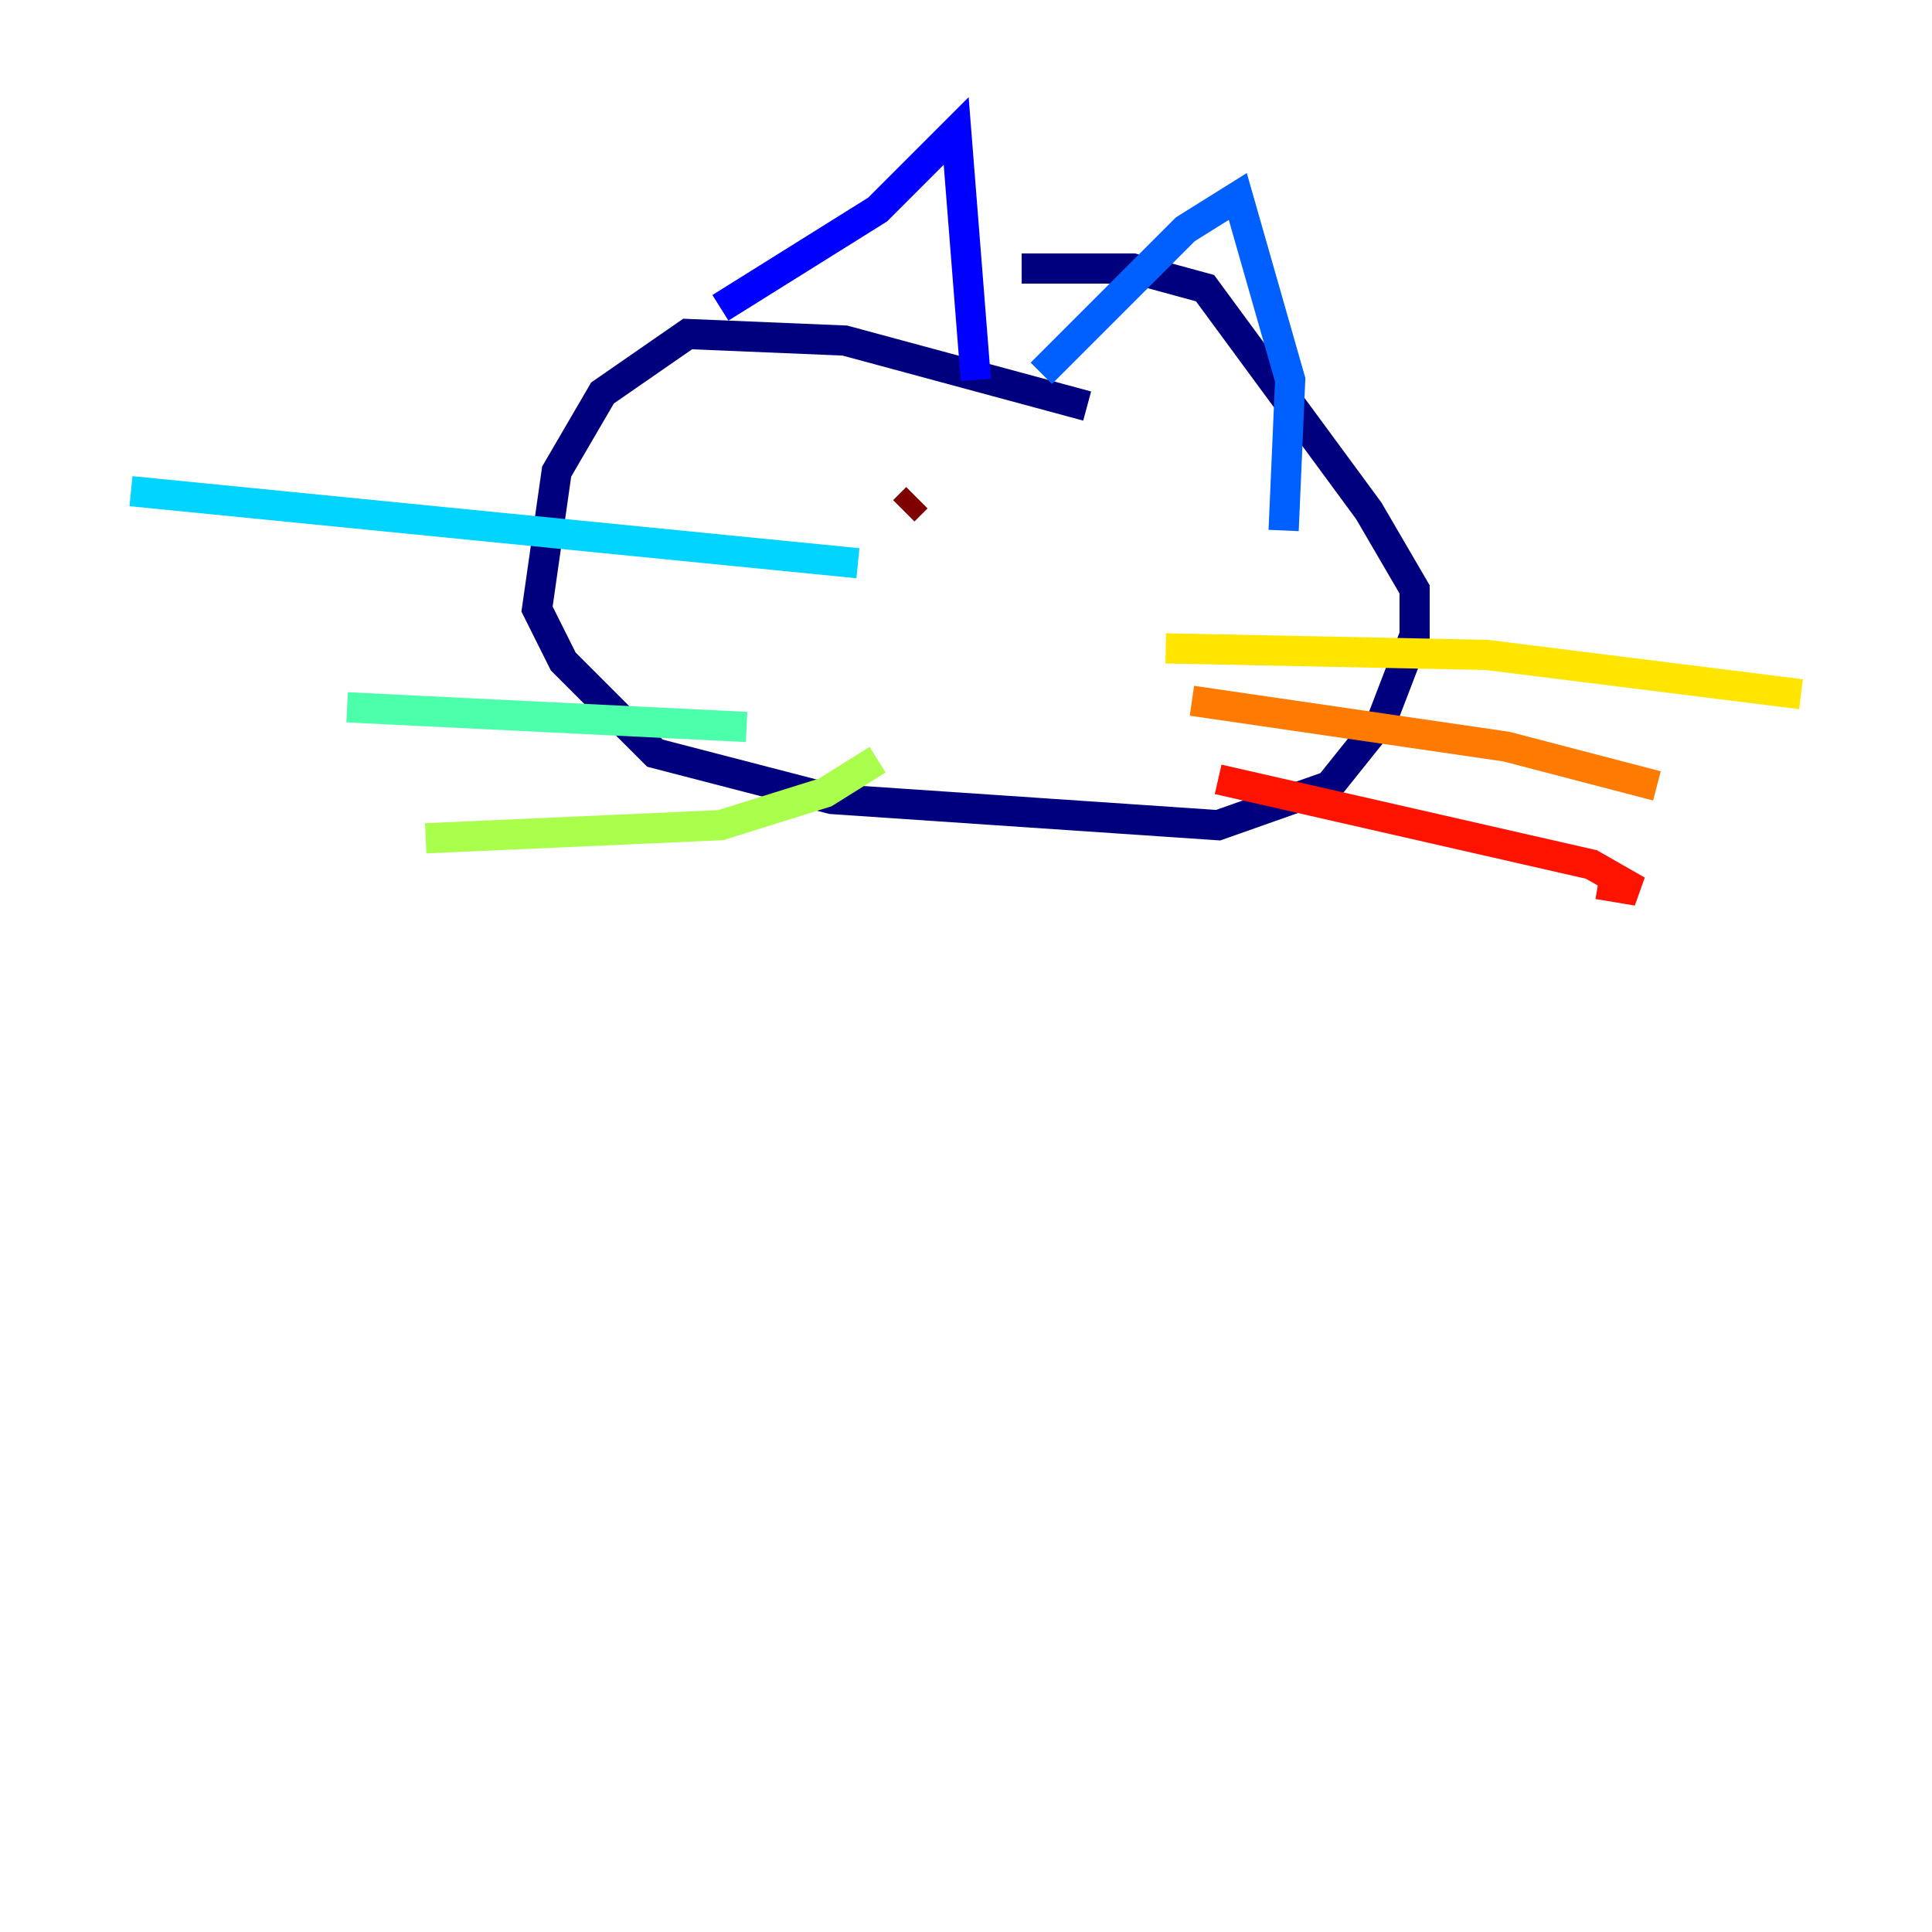 <?xml version="1.0" encoding="utf-8" ?>
<svg baseProfile="tiny" height="128" version="1.2" viewBox="0,0,128,128" width="128" xmlns="http://www.w3.org/2000/svg" xmlns:ev="http://www.w3.org/2001/xml-events" xmlns:xlink="http://www.w3.org/1999/xlink"><defs /><polyline fill="none" points="72.027,26.902 55.973,22.563 45.559,22.129 39.919,26.034 36.881,31.241 35.58,40.352 37.315,43.824 43.39,49.898 55.105,52.936 80.705,54.671 88.081,52.068 91.552,47.729 93.722,42.088 93.722,39.051 90.685,33.844 79.837,19.091 75.064,17.79 67.688,17.79" stroke="#00007f" stroke-width="2" /><polyline fill="none" points="47.729,20.393 58.142,13.885 63.349,8.678 64.651,25.166" stroke="#0000fe" stroke-width="2" /><polyline fill="none" points="68.99,24.732 78.536,15.186 82.007,13.017 85.478,25.166 85.044,35.146" stroke="#0060ff" stroke-width="2" /><polyline fill="none" points="56.841,37.315 8.678,32.542" stroke="#00d4ff" stroke-width="2" /><polyline fill="none" points="49.464,48.163 22.997,46.861" stroke="#4cffaa" stroke-width="2" /><polyline fill="none" points="58.142,50.332 54.671,52.502 47.729,54.671 28.203,55.539" stroke="#aaff4c" stroke-width="2" /><polyline fill="none" points="77.234,42.956 98.495,43.39 119.322,45.993" stroke="#ffe500" stroke-width="2" /><polyline fill="none" points="78.969,46.427 99.797,49.464 109.776,52.068" stroke="#ff7a00" stroke-width="2" /><polyline fill="none" points="80.705,51.634 105.437,57.275 108.475,59.01 105.871,58.576" stroke="#fe1200" stroke-width="2" /><polyline fill="none" points="59.878,33.844 60.746,32.976" stroke="#7f0000" stroke-width="2" /></svg>